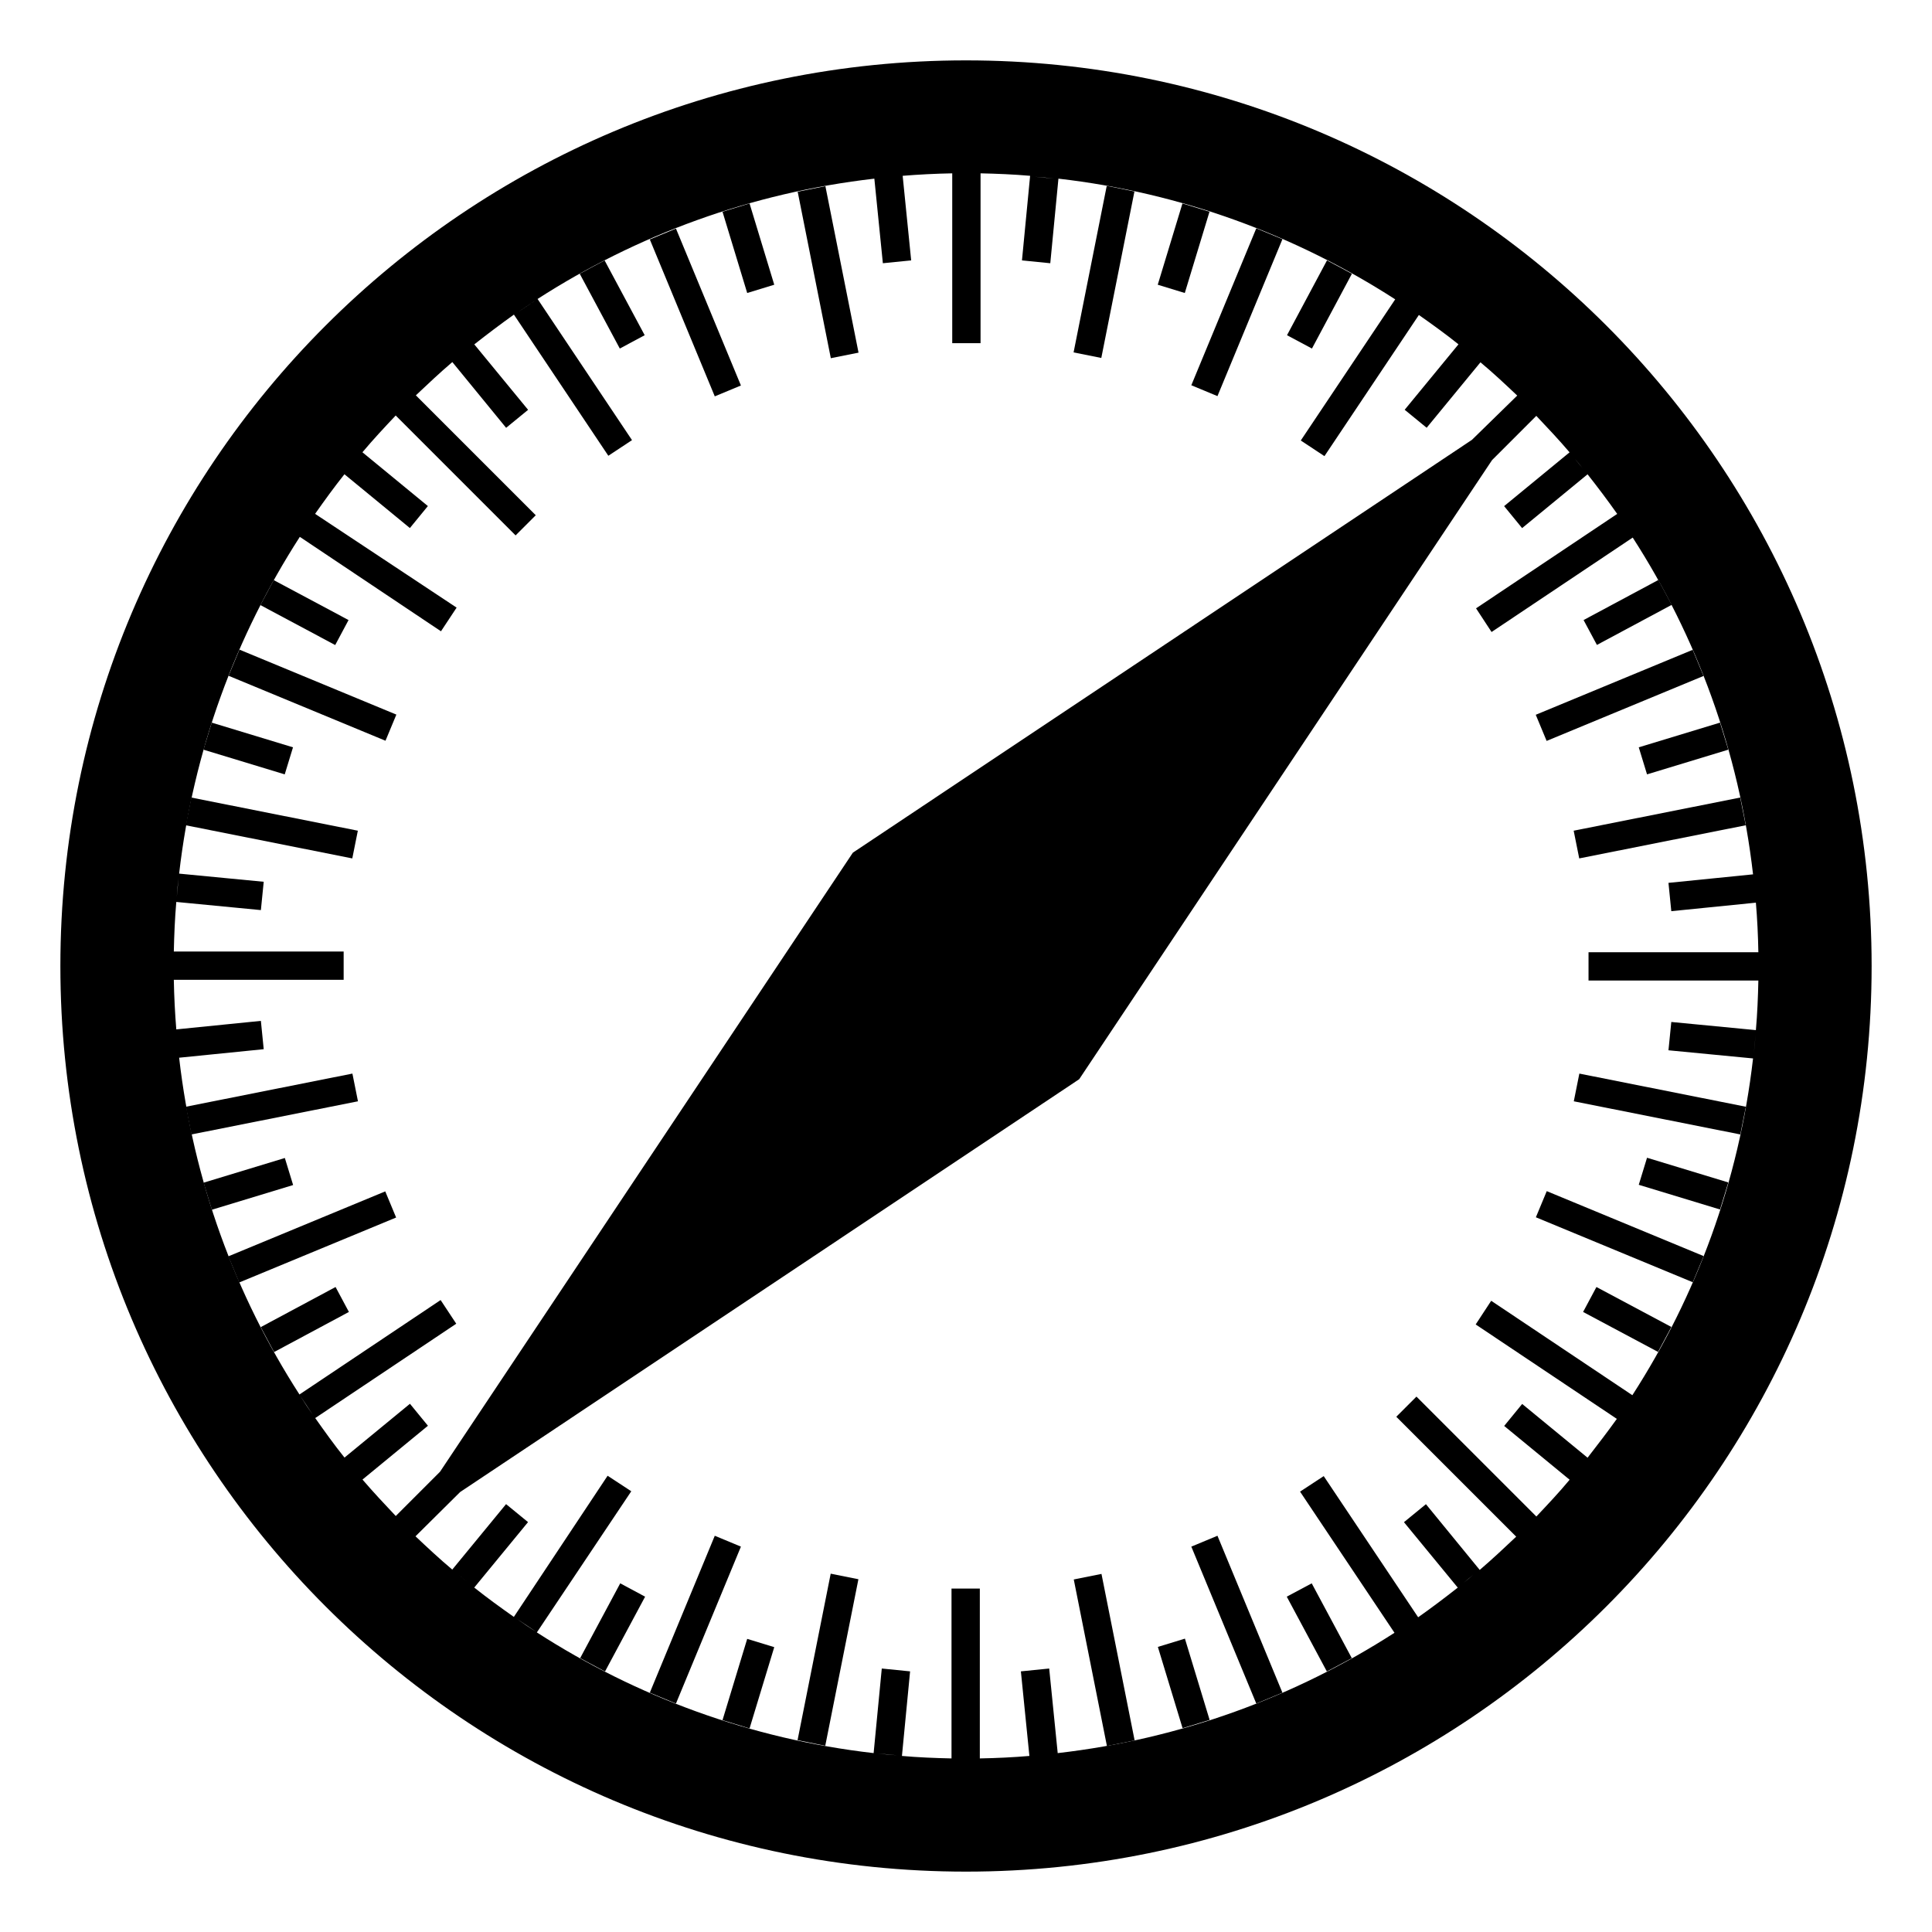 <!-- Generated by IcoMoon.io -->
<svg version="1.1" xmlns="http://www.w3.org/2000/svg" width="32" height="32" viewBox="0 0 32 32">
<title>safari</title>
<path d="M16 1c-8.286 0-15 6.714-15 15s6.714 15 15 15 15-6.714 15-15-6.714-15-15-15zM29.078 14.852l-0.030-0.311c0.006 0.105 0.017 0.204 0.030 0.311zM27.027 8.875l-0.212-0.317c0.069 0.105 0.141 0.21 0.212 0.317zM26.213 7.756l-0.129-0.157c0.047 0.053 0.088 0.105 0.129 0.157zM24.396 5.911l-0.157-0.129c0.058 0.047 0.105 0.088 0.157 0.129zM23.442 5.183l-0.317-0.21c0.105 0.071 0.212 0.141 0.317 0.21zM17.459 2.958l-0.317-0.030c0.105 0.006 0.212 0.017 0.317 0.030zM14.852 2.922l-0.317 0.030c0.105-0.006 0.21-0.017 0.317-0.030zM8.875 4.973l-0.317 0.21c0.105-0.071 0.21-0.141 0.317-0.21zM7.756 5.787l-0.152 0.124c0.053-0.041 0.099-0.082 0.152-0.124zM5.911 7.604l-0.129 0.157c0.047-0.053 0.088-0.105 0.129-0.157zM5.183 8.558l-0.21 0.317c0.071-0.105 0.141-0.21 0.21-0.317zM2.958 14.541l-0.030 0.317c0.006-0.105 0.017-0.21 0.030-0.317zM2.922 17.149l0.030 0.317c-0.006-0.105-0.017-0.212-0.030-0.317zM4.973 23.119l0.21 0.317c-0.071-0.099-0.141-0.204-0.21-0.317zM5.219 23.489l2.338-1.564-0.259-0.392-2.338 1.564c-1.061-1.646-1.759-3.538-1.993-5.578l1.401-0.141-0.047-0.469-1.401 0.141c-0.022-0.27-0.036-0.546-0.041-0.821h2.813v-0.469h-2.813c0.006-0.276 0.017-0.546 0.041-0.821l1.401 0.135 0.047-0.469-1.401-0.135c0.234-2.040 0.938-3.932 1.999-5.578l2.338 1.564 0.259-0.392-2.344-1.553c0.157-0.223 0.317-0.444 0.486-0.656l1.084 0.891 0.298-0.364-1.084-0.891c0.176-0.21 0.364-0.411 0.551-0.609l1.986 1.986 0.334-0.334-1.986-1.986c0.199-0.188 0.397-0.375 0.604-0.551l0.891 1.089 0.364-0.298-0.891-1.084c0.217-0.171 0.433-0.334 0.656-0.493l1.564 2.338 0.392-0.259-1.564-2.338c1.646-1.061 3.54-1.759 5.578-1.993l0.141 1.401 0.469-0.047-0.141-1.401c0.27-0.022 0.546-0.036 0.821-0.041v2.813h0.469v-2.813c0.276 0.006 0.546 0.017 0.821 0.041l-0.135 1.401 0.469 0.047 0.135-1.401c2.040 0.234 3.932 0.938 5.578 1.999l-1.564 2.338 0.392 0.259 1.564-2.338c0.223 0.157 0.446 0.317 0.656 0.486l-0.891 1.084 0.364 0.298 0.891-1.084c0.212 0.176 0.411 0.364 0.609 0.551l-0.75 0.733-10.254 6.838-6.838 10.254-0.733 0.733c-0.188-0.199-0.375-0.399-0.551-0.604l1.084-0.891-0.298-0.364-1.084 0.891c-0.171-0.212-0.328-0.433-0.486-0.656zM5.911 24.396c-0.041-0.052-0.082-0.099-0.124-0.152l0.124 0.152zM7.604 26.089l0.152 0.124c-0.053-0.041-0.099-0.082-0.152-0.124zM8.558 26.811l0.317 0.212c-0.105-0.064-0.21-0.135-0.317-0.212zM14.541 29.043l0.317 0.030c-0.105-0.006-0.21-0.017-0.317-0.030zM17.149 29.078l0.311-0.030c-0.105 0.006-0.204 0.017-0.311 0.030zM23.125 27.027l0.317-0.212c-0.105 0.069-0.212 0.141-0.317 0.212zM24.244 26.213l0.157-0.129c-0.052 0.047-0.105 0.088-0.157 0.129zM25.27 25.293l0.023-0.023c-0.006 0.006-0.017 0.017-0.023 0.023zM26.089 24.396l0.129-0.157c-0.047 0.052-0.088 0.105-0.129 0.157zM26.296 24.145l-1.084-0.891-0.298 0.364 1.084 0.891c-0.176 0.212-0.364 0.411-0.551 0.609l-1.986-1.986-0.334 0.334 1.986 1.986c-0.199 0.188-0.399 0.375-0.604 0.551l-0.891-1.089-0.364 0.298 0.891 1.084c-0.218 0.171-0.433 0.334-0.656 0.491l-1.564-2.338-0.392 0.257 1.564 2.338c-1.646 1.061-3.538 1.759-5.578 1.993l-0.141-1.401-0.469 0.047 0.141 1.401c-0.27 0.023-0.546 0.036-0.821 0.041v-2.813h-0.469v2.813c-0.276-0.006-0.546-0.017-0.821-0.041l0.135-1.401-0.469-0.047-0.135 1.401c-2.040-0.234-3.932-0.938-5.578-1.999l1.564-2.338-0.392-0.257-1.553 2.338c-0.223-0.157-0.444-0.317-0.656-0.486l0.891-1.084-0.364-0.298-0.891 1.084c-0.21-0.176-0.411-0.364-0.609-0.551l0.739-0.733 10.254-6.838 6.838-10.254 0.733-0.733c0.188 0.199 0.375 0.397 0.551 0.604l-1.084 0.891 0.298 0.364 1.084-0.891c0.171 0.217 0.334 0.433 0.491 0.656l-2.338 1.564 0.257 0.392 2.338-1.564c1.061 1.646 1.759 3.54 1.993 5.578l-1.401 0.141 0.047 0.469 1.401-0.141c0.023 0.27 0.036 0.546 0.041 0.821h-2.813v0.469h2.813c-0.006 0.276-0.017 0.546-0.041 0.821l-1.401-0.135-0.047 0.469 1.401 0.135c-0.234 2.040-0.938 3.932-1.999 5.578l-2.338-1.564-0.257 0.392 2.338 1.564c-0.152 0.212-0.317 0.427-0.486 0.645zM29.078 17.142c-0.011 0.105-0.017 0.212-0.030 0.317l0.030-0.317zM27.027 23.125c-0.069 0.105-0.141 0.212-0.212 0.317l0.212-0.317z"></path>
<path d="M13.671 3.083l0.549 2.758-0.459 0.092-0.549-2.758 0.459-0.092z"></path>
<path d="M18.334 28.919l-0.549-2.758 0.459-0.092 0.549 2.758-0.459 0.092z"></path>
<path d="M12.415 3.37l0.409 1.346-0.448 0.137-0.409-1.346 0.448-0.137z"></path>
<path d="M19.587 28.624l-0.409-1.346 0.448-0.137 0.409 1.346-0.448 0.137z"></path>
<path d="M11.196 3.786l1.076 2.599-0.433 0.18-1.076-2.599 0.433-0.18z"></path>
<path d="M20.808 28.216l-1.076-2.599 0.433-0.18 1.076 2.599-0.433 0.18z"></path>
<path d="M9.602 4.534l0.412-0.221 0.664 1.239-0.412 0.221-0.664-1.239z"></path>
<path d="M22.39 27.464l-0.413 0.221-0.664-1.239 0.413-0.221 0.664 1.239z"></path>
<path d="M4.532 9.608l1.241 0.662-0.221 0.414-1.239-0.662 0.221-0.414z"></path>
<path d="M27.462 22.392l-1.241-0.662 0.221-0.413 1.241 0.662-0.221 0.413z"></path>
<path d="M6.385 12.269l-2.599-1.076 0.18-0.433 2.599 1.076-0.18 0.433z"></path>
<path d="M25.619 19.729l2.599 1.076-0.18 0.433-2.599-1.076 0.18-0.433z"></path>
<path d="M3.507 11.969l1.346 0.409-0.137 0.448-1.346-0.409 0.137-0.448z"></path>
<path d="M28.489 20.033l-1.346-0.409 0.137-0.448 1.346 0.409-0.137 0.448z"></path>
<path d="M3.169 13.21l2.758 0.549-0.092 0.459-2.758-0.549 0.092-0.459z"></path>
<path d="M28.825 18.79l-2.758-0.549 0.092-0.459 2.758 0.549-0.092 0.459z"></path>
<path d="M3.079 18.331l2.758-0.549 0.092 0.459-2.758 0.549-0.092-0.459z"></path>
<path d="M28.915 13.669l-2.758 0.549-0.092-0.459 2.758-0.549 0.092 0.459z"></path>
<path d="M3.372 19.589l1.346-0.409 0.137 0.448-1.346 0.409-0.137-0.448z"></path>
<path d="M28.626 12.417l-1.346 0.409-0.137-0.448 1.346-0.409 0.137 0.448z"></path>
<path d="M3.962 21.242l-0.18-0.433 2.599-1.076 0.18 0.433-2.599 1.076z"></path>
<path d="M28.036 10.763l0.18 0.433-2.599 1.076-0.18-0.433 2.599-1.076z"></path>
<path d="M4.54 22.394l-0.221-0.413 1.239-0.664 0.221 0.413-1.239 0.664z"></path>
<path d="M27.468 9.606l0.221 0.412-1.239 0.664-0.221-0.412 1.239-0.664z"></path>
<path d="M10.021 27.685l-0.412-0.221 0.664-1.239 0.412 0.221-0.664 1.239z"></path>
<path d="M21.979 4.313l0.413 0.221-0.662 1.239-0.413-0.221 0.662-1.239z"></path>
<path d="M10.763 28.036l1.076-2.599 0.433 0.18-1.076 2.599-0.433-0.18z"></path>
<path d="M21.241 3.962l-1.076 2.599-0.433-0.18 1.076-2.599 0.433 0.18z"></path>
<path d="M12.415 28.628l-0.448-0.137 0.409-1.346 0.448 0.137-0.409 1.346z"></path>
<path d="M19.585 3.37l0.448 0.137-0.409 1.346-0.448-0.137 0.409-1.346z"></path>
<path d="M13.669 28.915l-0.459-0.092 0.549-2.758 0.459 0.092-0.549 2.758z"></path>
<path d="M18.331 3.079l0.459 0.092-0.549 2.758-0.459-0.092 0.549-2.758z"></path>
</svg>
